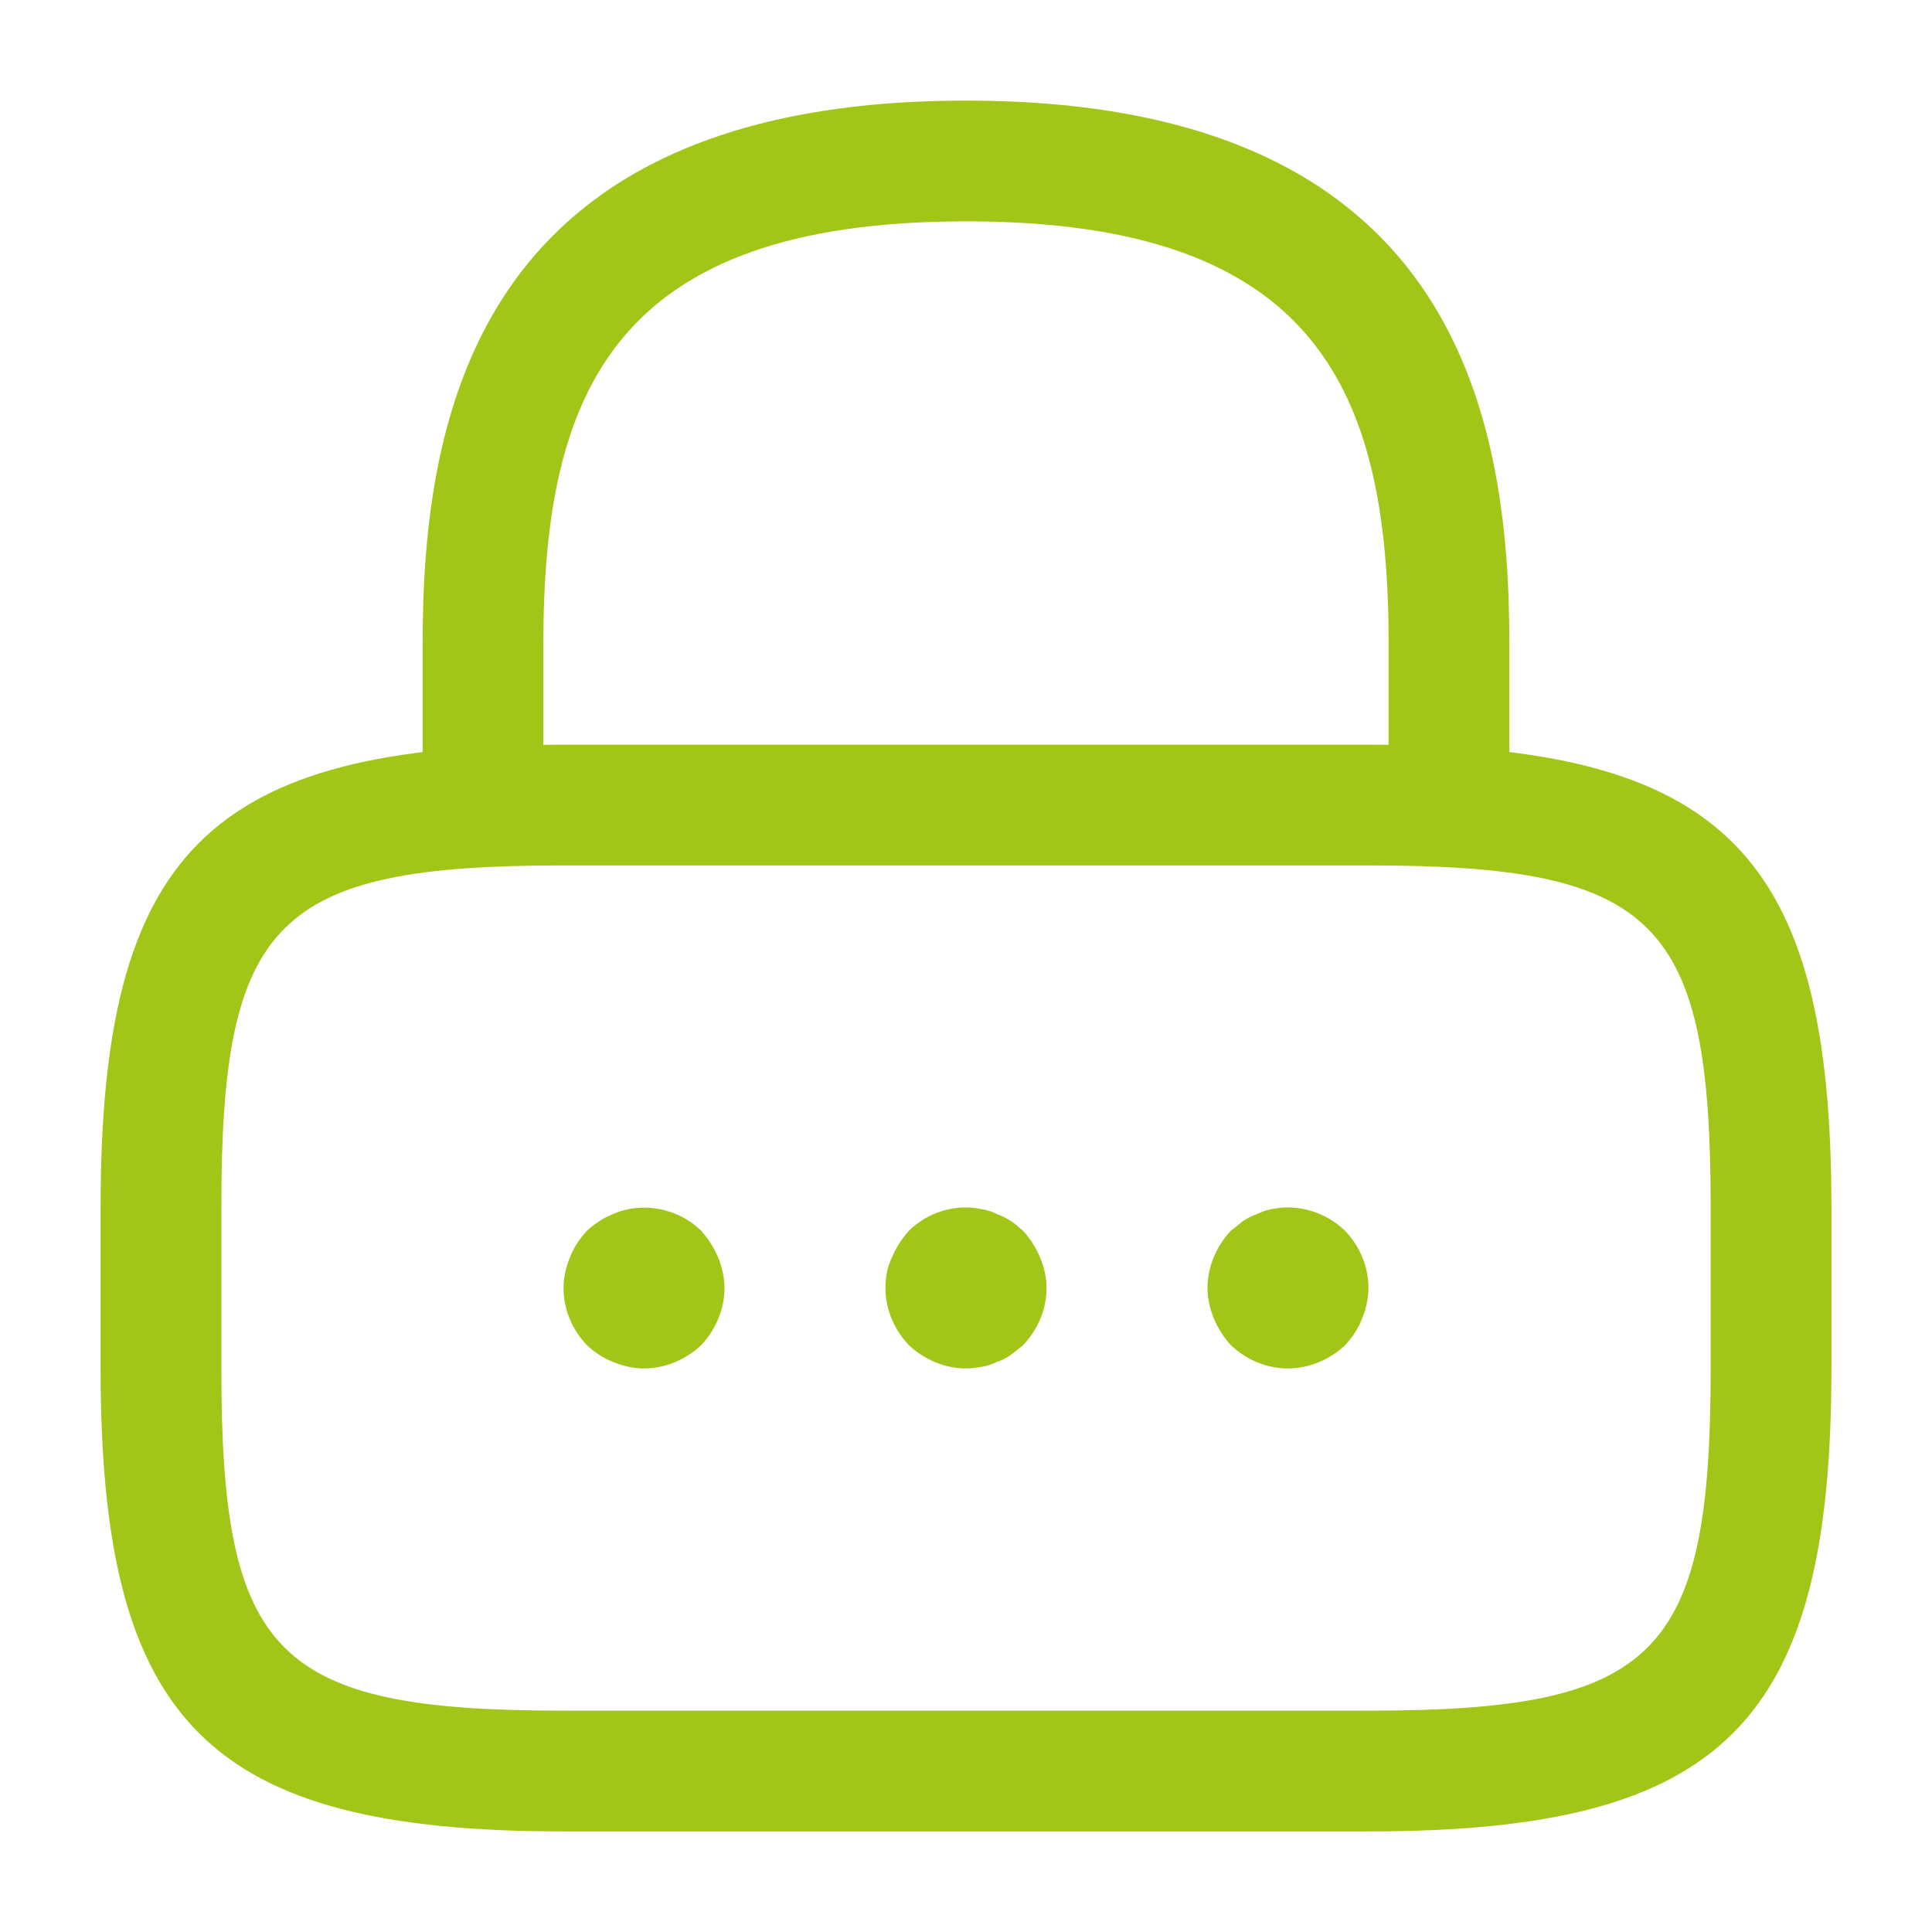 <svg width="16" height="16" viewBox="0 0 16 16" fill="none"
    xmlns="http://www.w3.org/2000/svg">
    <path d="M12 7.167C11.727 7.167 11.5 6.94 11.5 6.667V5.333C11.5 3.233 10.907 1.833 8 1.833C5.093 1.833 4.5 3.233 4.5 5.333V6.667C4.5 6.94 4.273 7.167 4 7.167C3.727 7.167 3.5 6.94 3.5 6.667V5.333C3.5 3.4 3.967 0.833 8 0.833C12.033 0.833 12.5 3.4 12.5 5.333V6.667C12.5 6.94 12.273 7.167 12 7.167Z" fill="#A2C617"/>
    <path d="M11.333 15.167H4.667C1.727 15.167 0.833 14.273 0.833 11.333V10C0.833 7.06 1.727 6.167 4.667 6.167H11.333C14.273 6.167 15.167 7.06 15.167 10V11.333C15.167 14.273 14.273 15.167 11.333 15.167ZM4.667 7.167C2.28 7.167 1.833 7.62 1.833 10V11.333C1.833 13.713 2.28 14.167 4.667 14.167H11.333C13.72 14.167 14.167 13.713 14.167 11.333V10C14.167 7.62 13.72 7.167 11.333 7.167H4.667Z" fill="#A2C617"/>
    <path d="M5.333 11.333C5.247 11.333 5.16 11.313 5.08 11.28C4.993 11.247 4.927 11.2 4.86 11.14C4.74 11.013 4.667 10.847 4.667 10.667C4.667 10.58 4.687 10.493 4.72 10.413C4.753 10.327 4.8 10.26 4.86 10.193C4.927 10.133 4.993 10.087 5.08 10.053C5.32 9.947 5.62 10.007 5.807 10.193C5.867 10.26 5.913 10.333 5.947 10.413C5.98 10.493 6 10.58 6 10.667C6 10.84 5.927 11.013 5.807 11.14C5.68 11.26 5.507 11.333 5.333 11.333Z" fill="#A2C617"/>
    <path d="M8 11.333C7.827 11.333 7.653 11.26 7.527 11.14C7.407 11.013 7.333 10.847 7.333 10.667C7.333 10.58 7.347 10.493 7.387 10.413C7.42 10.333 7.467 10.26 7.527 10.193C7.68 10.04 7.913 9.967 8.127 10.013C8.173 10.02 8.213 10.033 8.253 10.053C8.293 10.067 8.333 10.087 8.373 10.113C8.407 10.133 8.44 10.167 8.473 10.193C8.533 10.26 8.58 10.333 8.613 10.413C8.647 10.493 8.667 10.58 8.667 10.667C8.667 10.847 8.593 11.013 8.473 11.14C8.44 11.167 8.407 11.193 8.373 11.22C8.333 11.247 8.293 11.267 8.253 11.28C8.213 11.3 8.173 11.313 8.127 11.32C8.087 11.327 8.04 11.333 8 11.333Z" fill="#A2C617"/>
    <path d="M10.667 11.333C10.487 11.333 10.32 11.26 10.193 11.14C10.133 11.073 10.087 11 10.053 10.92C10.02 10.84 10 10.753 10 10.667C10 10.493 10.073 10.32 10.193 10.193C10.227 10.167 10.26 10.14 10.293 10.113C10.333 10.087 10.373 10.067 10.413 10.053C10.453 10.033 10.493 10.02 10.533 10.013C10.753 9.967 10.98 10.04 11.14 10.193C11.26 10.32 11.333 10.487 11.333 10.667C11.333 10.753 11.313 10.84 11.28 10.92C11.247 11.007 11.2 11.073 11.14 11.14C11.013 11.26 10.84 11.333 10.667 11.333Z" fill="#A2C617"/>
</svg>
